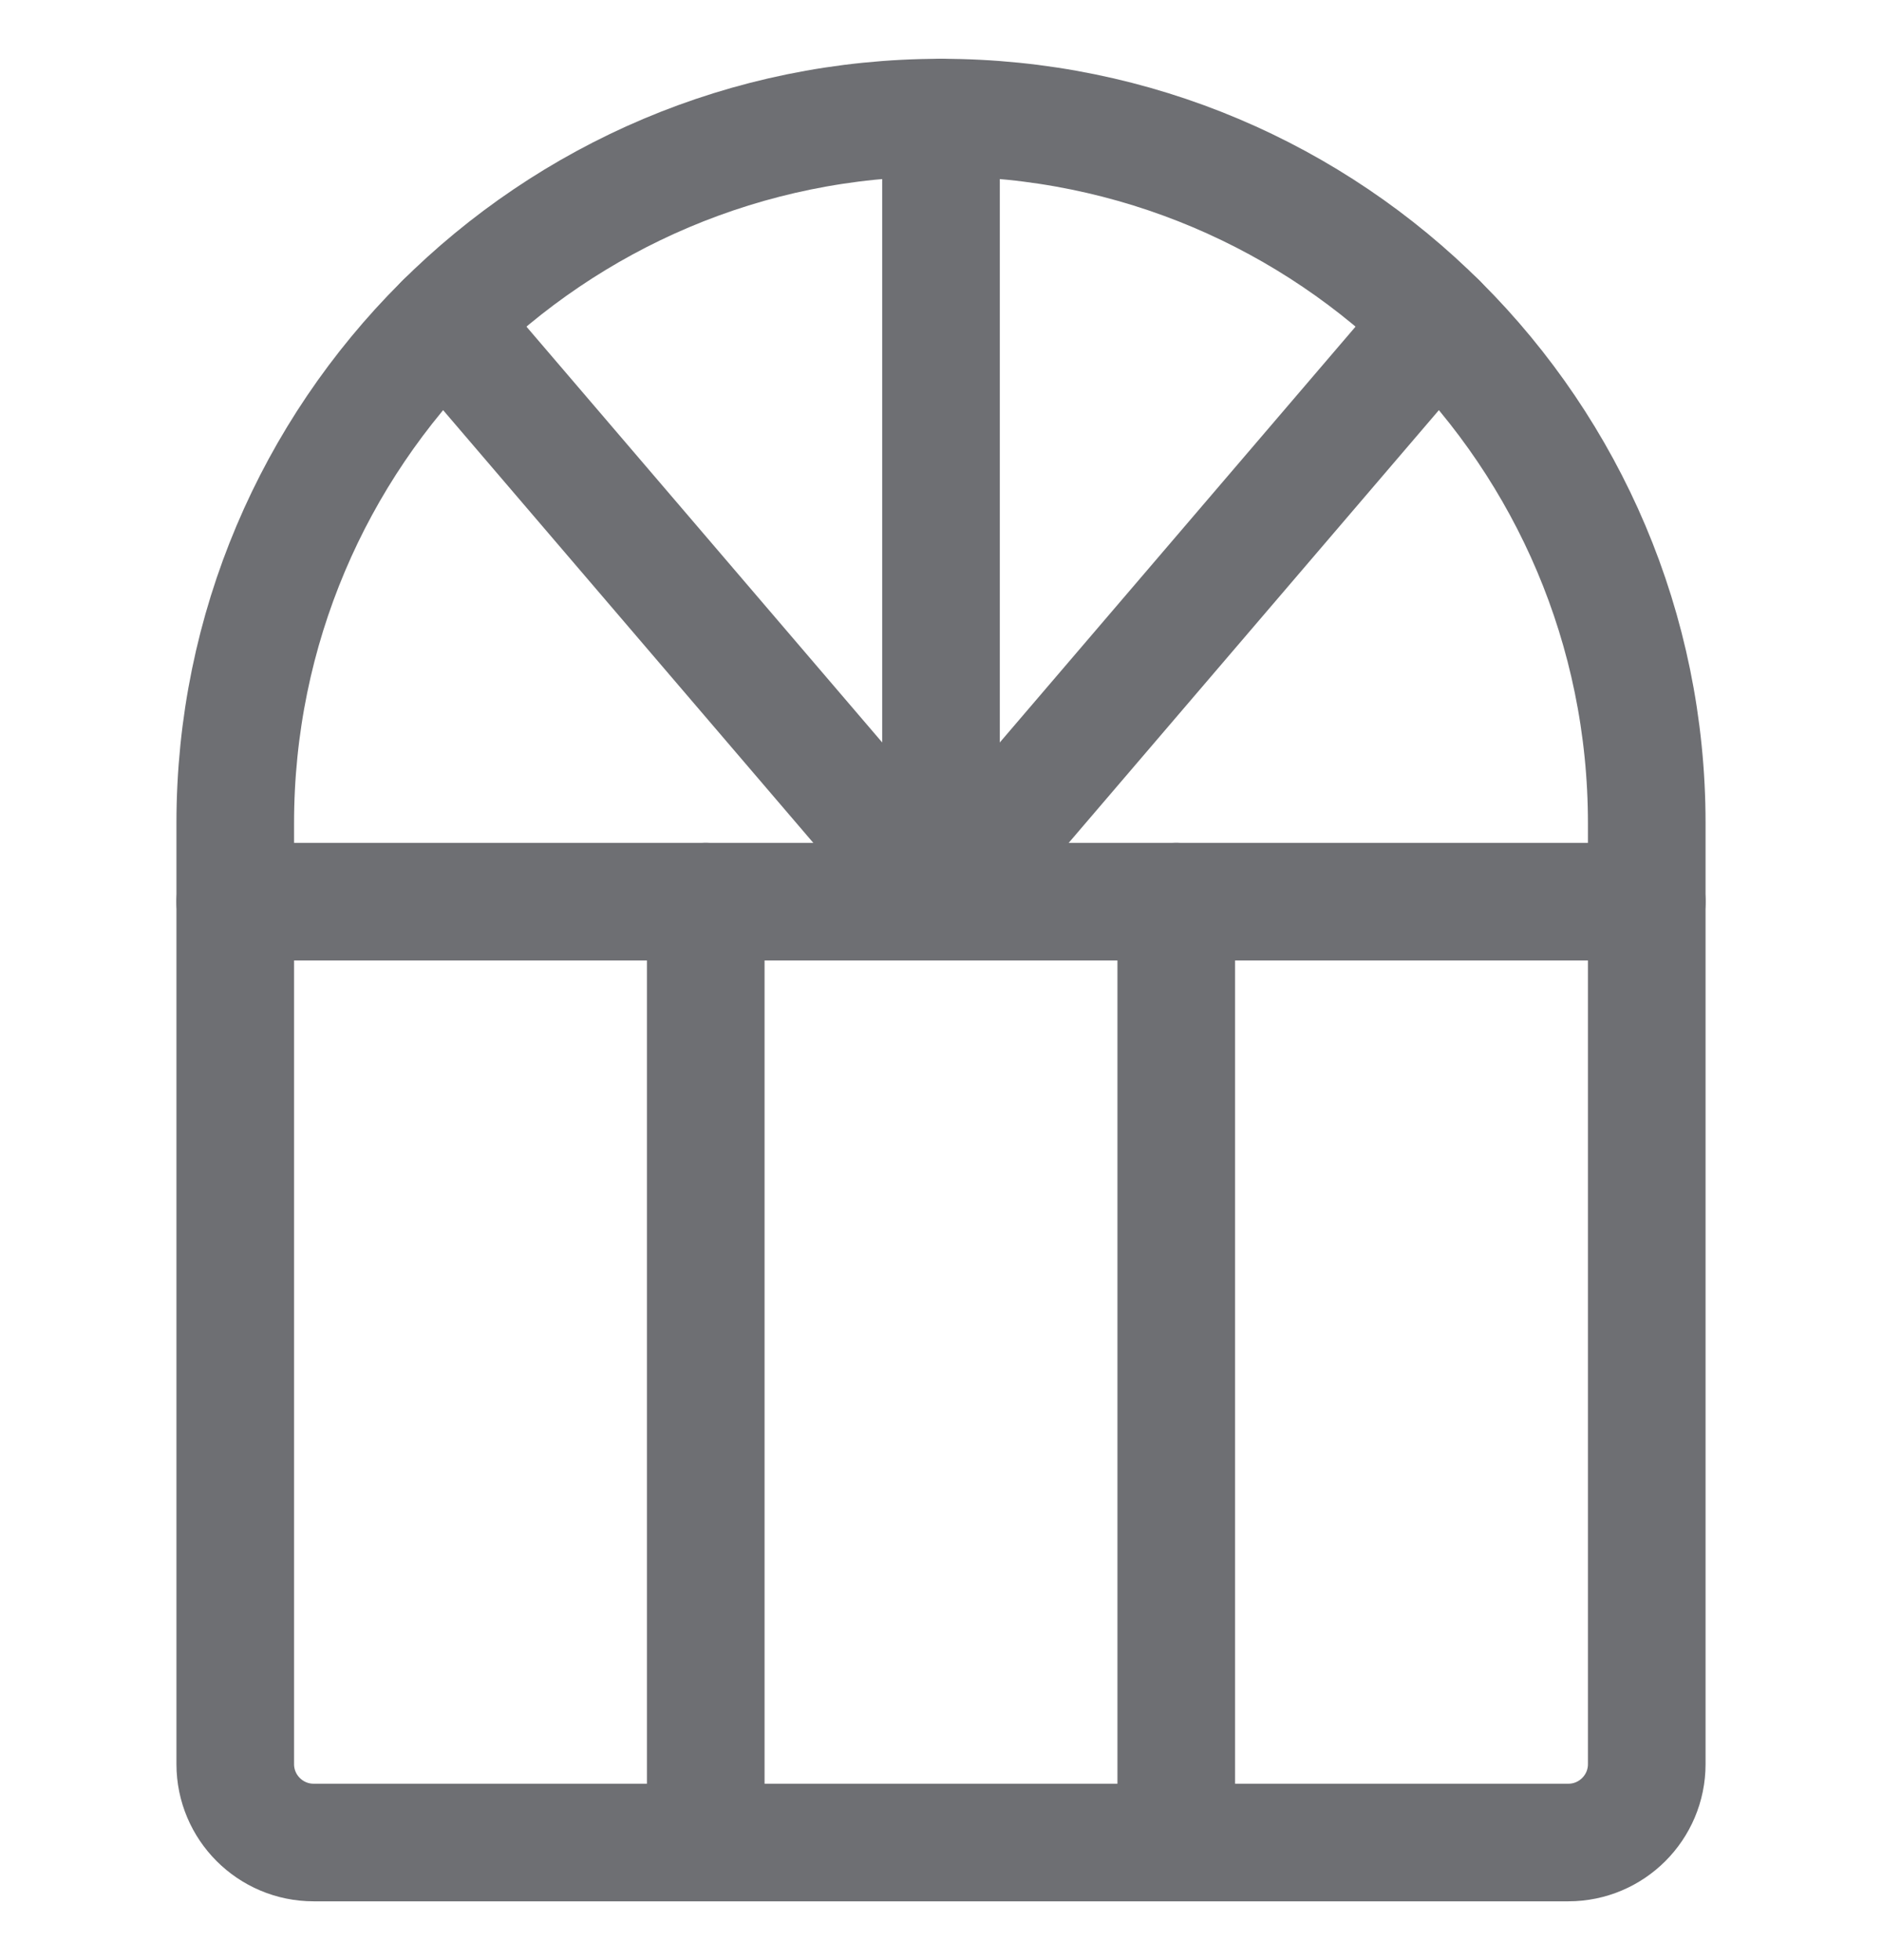 <svg width="24" height="25" viewBox="0 0 24 25" fill="none" xmlns="http://www.w3.org/2000/svg">
<path d="M3 11.5H21" stroke="#6E6F73" stroke-width="1.5" stroke-linecap="round" stroke-linejoin="round"/>
<path d="M9 11.5V23.5" stroke="#6E6F73" stroke-width="1.5" stroke-linecap="round" stroke-linejoin="round"/>
<path d="M15 11.5V23.5" stroke="#6E6F73" stroke-width="1.5" stroke-linecap="round" stroke-linejoin="round"/>
<path d="M12 1.5V11.5L5.671 4.101" stroke="#6E6F73" stroke-width="1.5" stroke-linecap="round" stroke-linejoin="round"/>
<path d="M12 11.5L18.329 4.101" stroke="#6E6F73" stroke-width="1.5" stroke-linecap="round" stroke-linejoin="round"/>
<path fill-rule="evenodd" clip-rule="evenodd" d="M21 22.5C21 23.052 20.552 23.5 20 23.5H4C3.448 23.5 3 23.052 3 22.5V10.5C3 5.529 7.029 1.5 12 1.5C16.971 1.5 21 5.529 21 10.5V22.5Z" stroke="#6E6F73" stroke-width="1.5" stroke-linecap="round" stroke-linejoin="round"/>
</svg>
